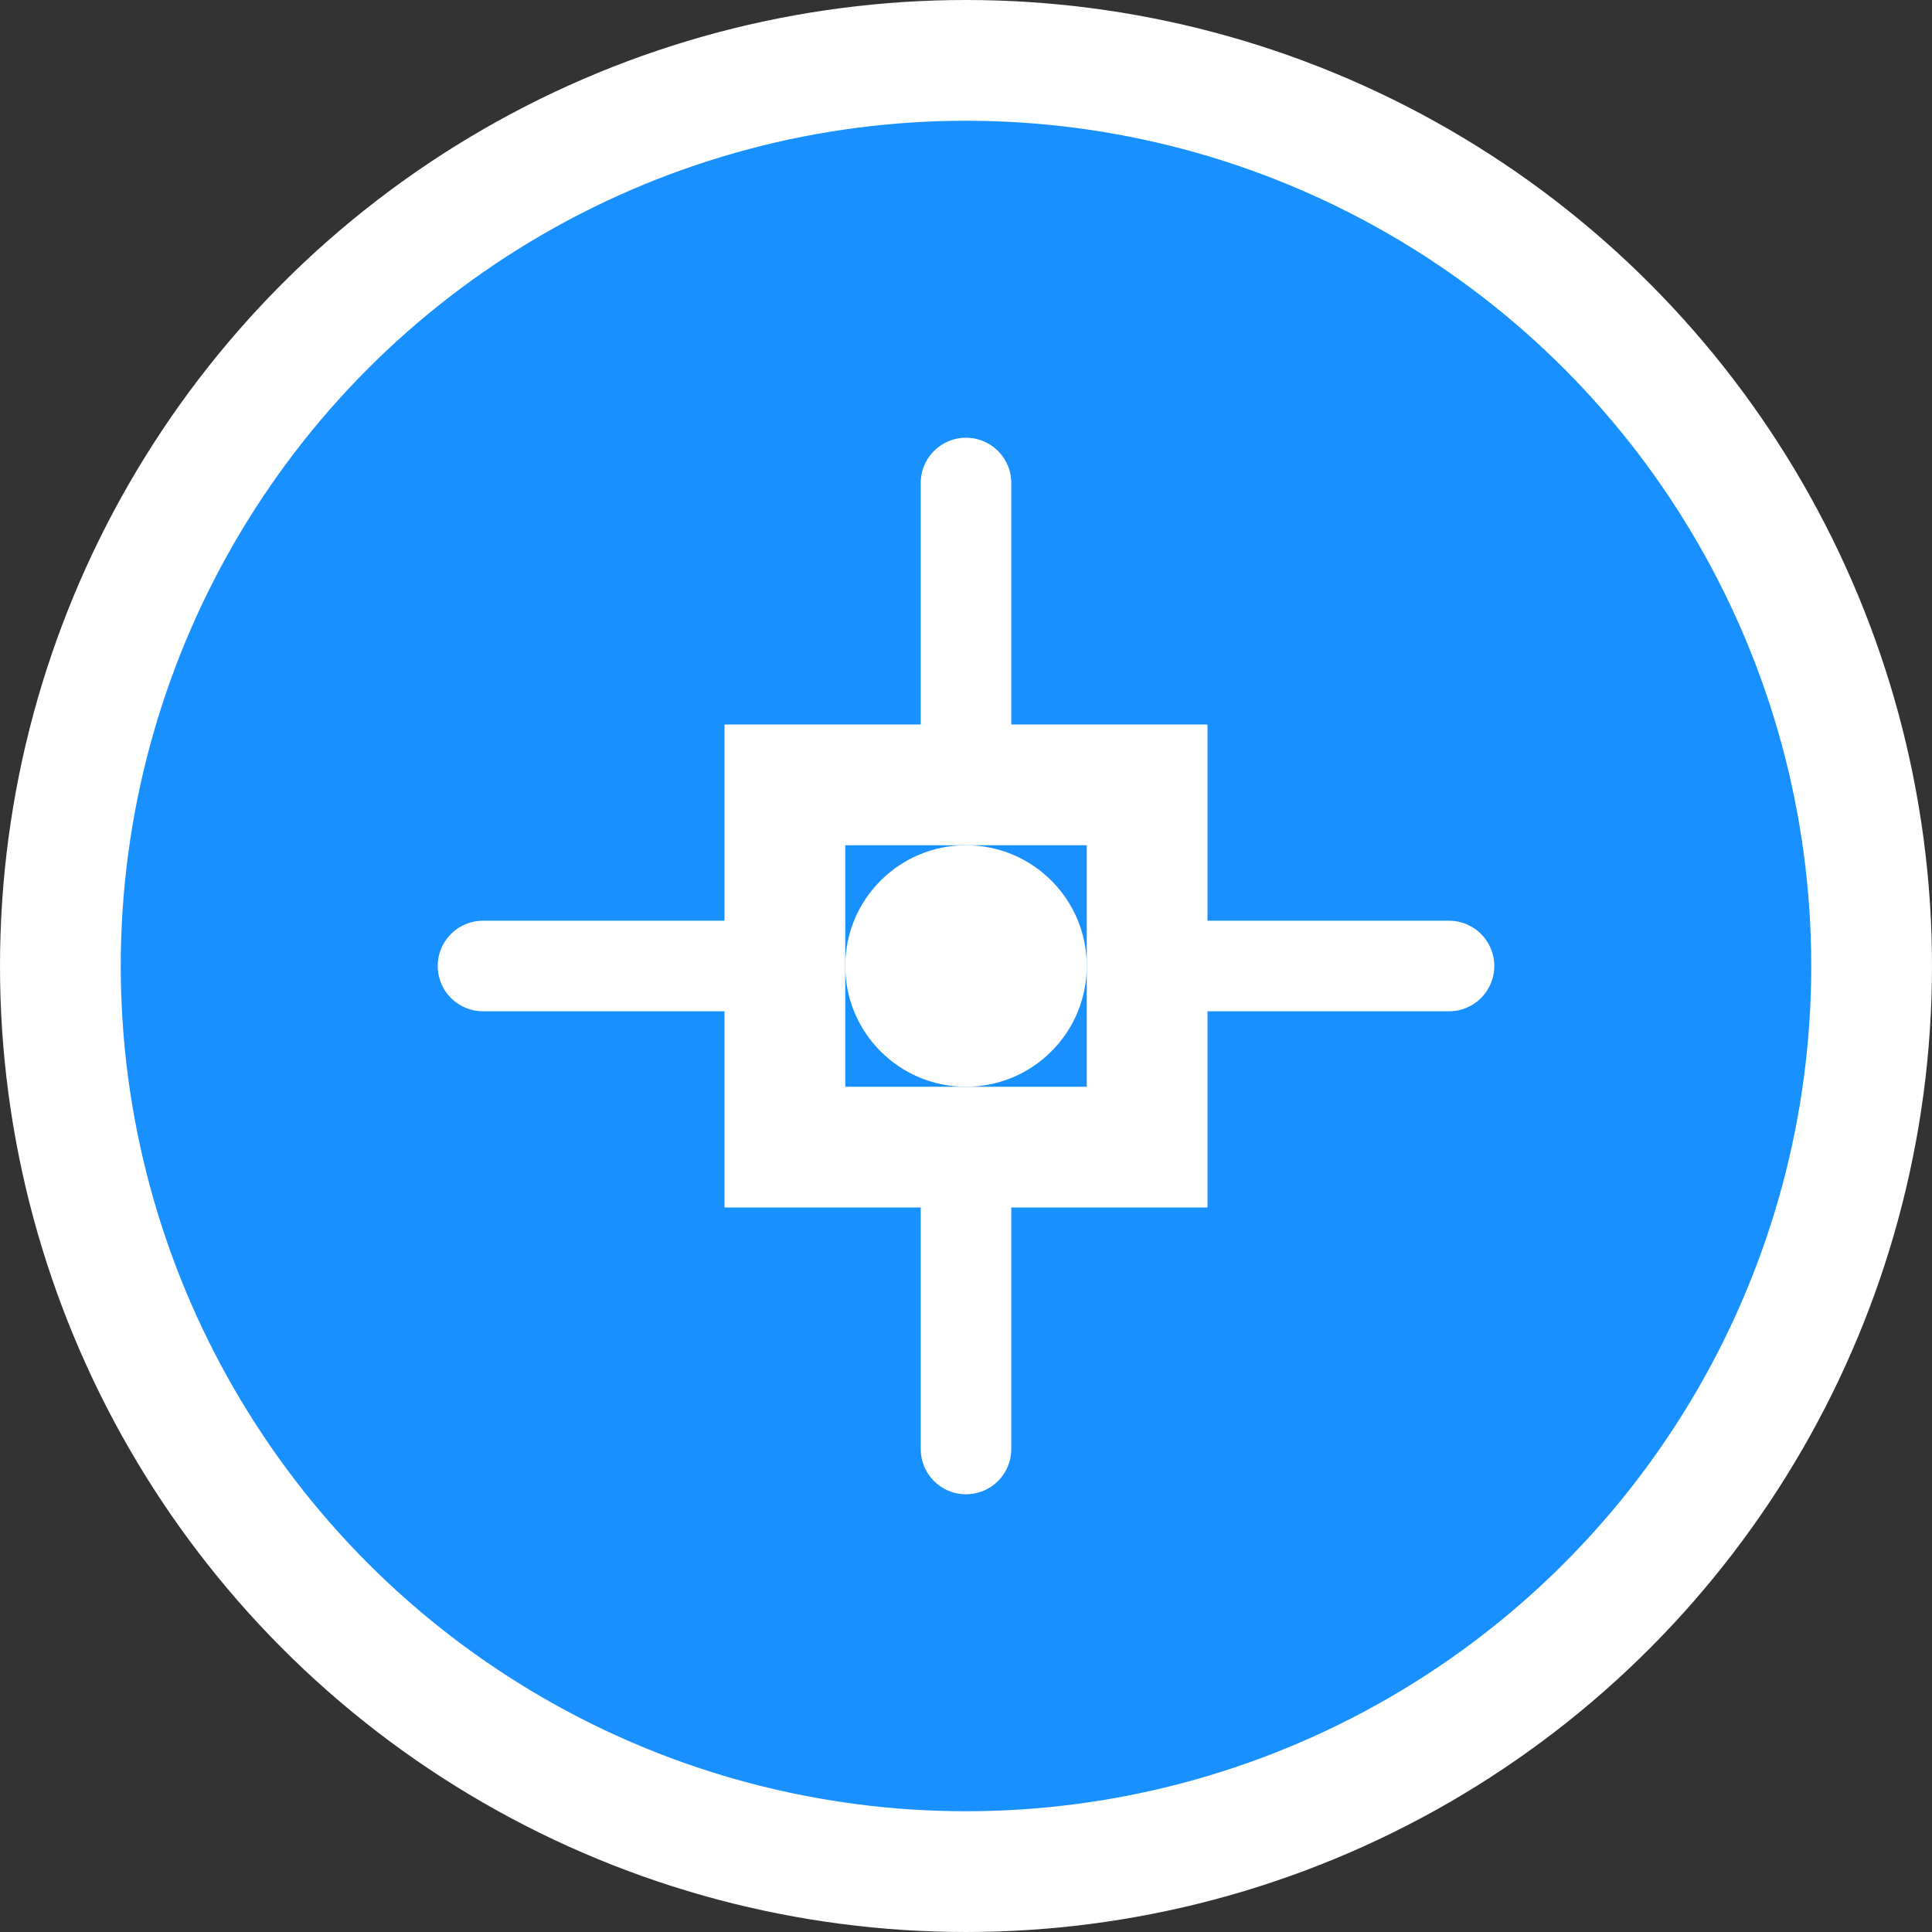 <svg width="32" height="32" viewBox="0 0 32 32" fill="none" xmlns="http://www.w3.org/2000/svg">
  <rect x="0" y="0" width="32" height="32" fill="#333333" stroke="none"/>
  <circle cx="16" cy="16" r="15" fill="#1890ff" stroke="#ffffff" stroke-width="2"/>
  <path d="M12 12h8v8h-8z" fill="#ffffff"/>
  <path d="M14 14h4v4h-4z" fill="#1890ff"/>
  <circle cx="16" cy="16" r="2" fill="#ffffff"/>
  <path d="M8 16h4M20 16h4M16 8v4M16 20v4" stroke="#ffffff" stroke-width="1.5" stroke-linecap="round"/>
</svg> 